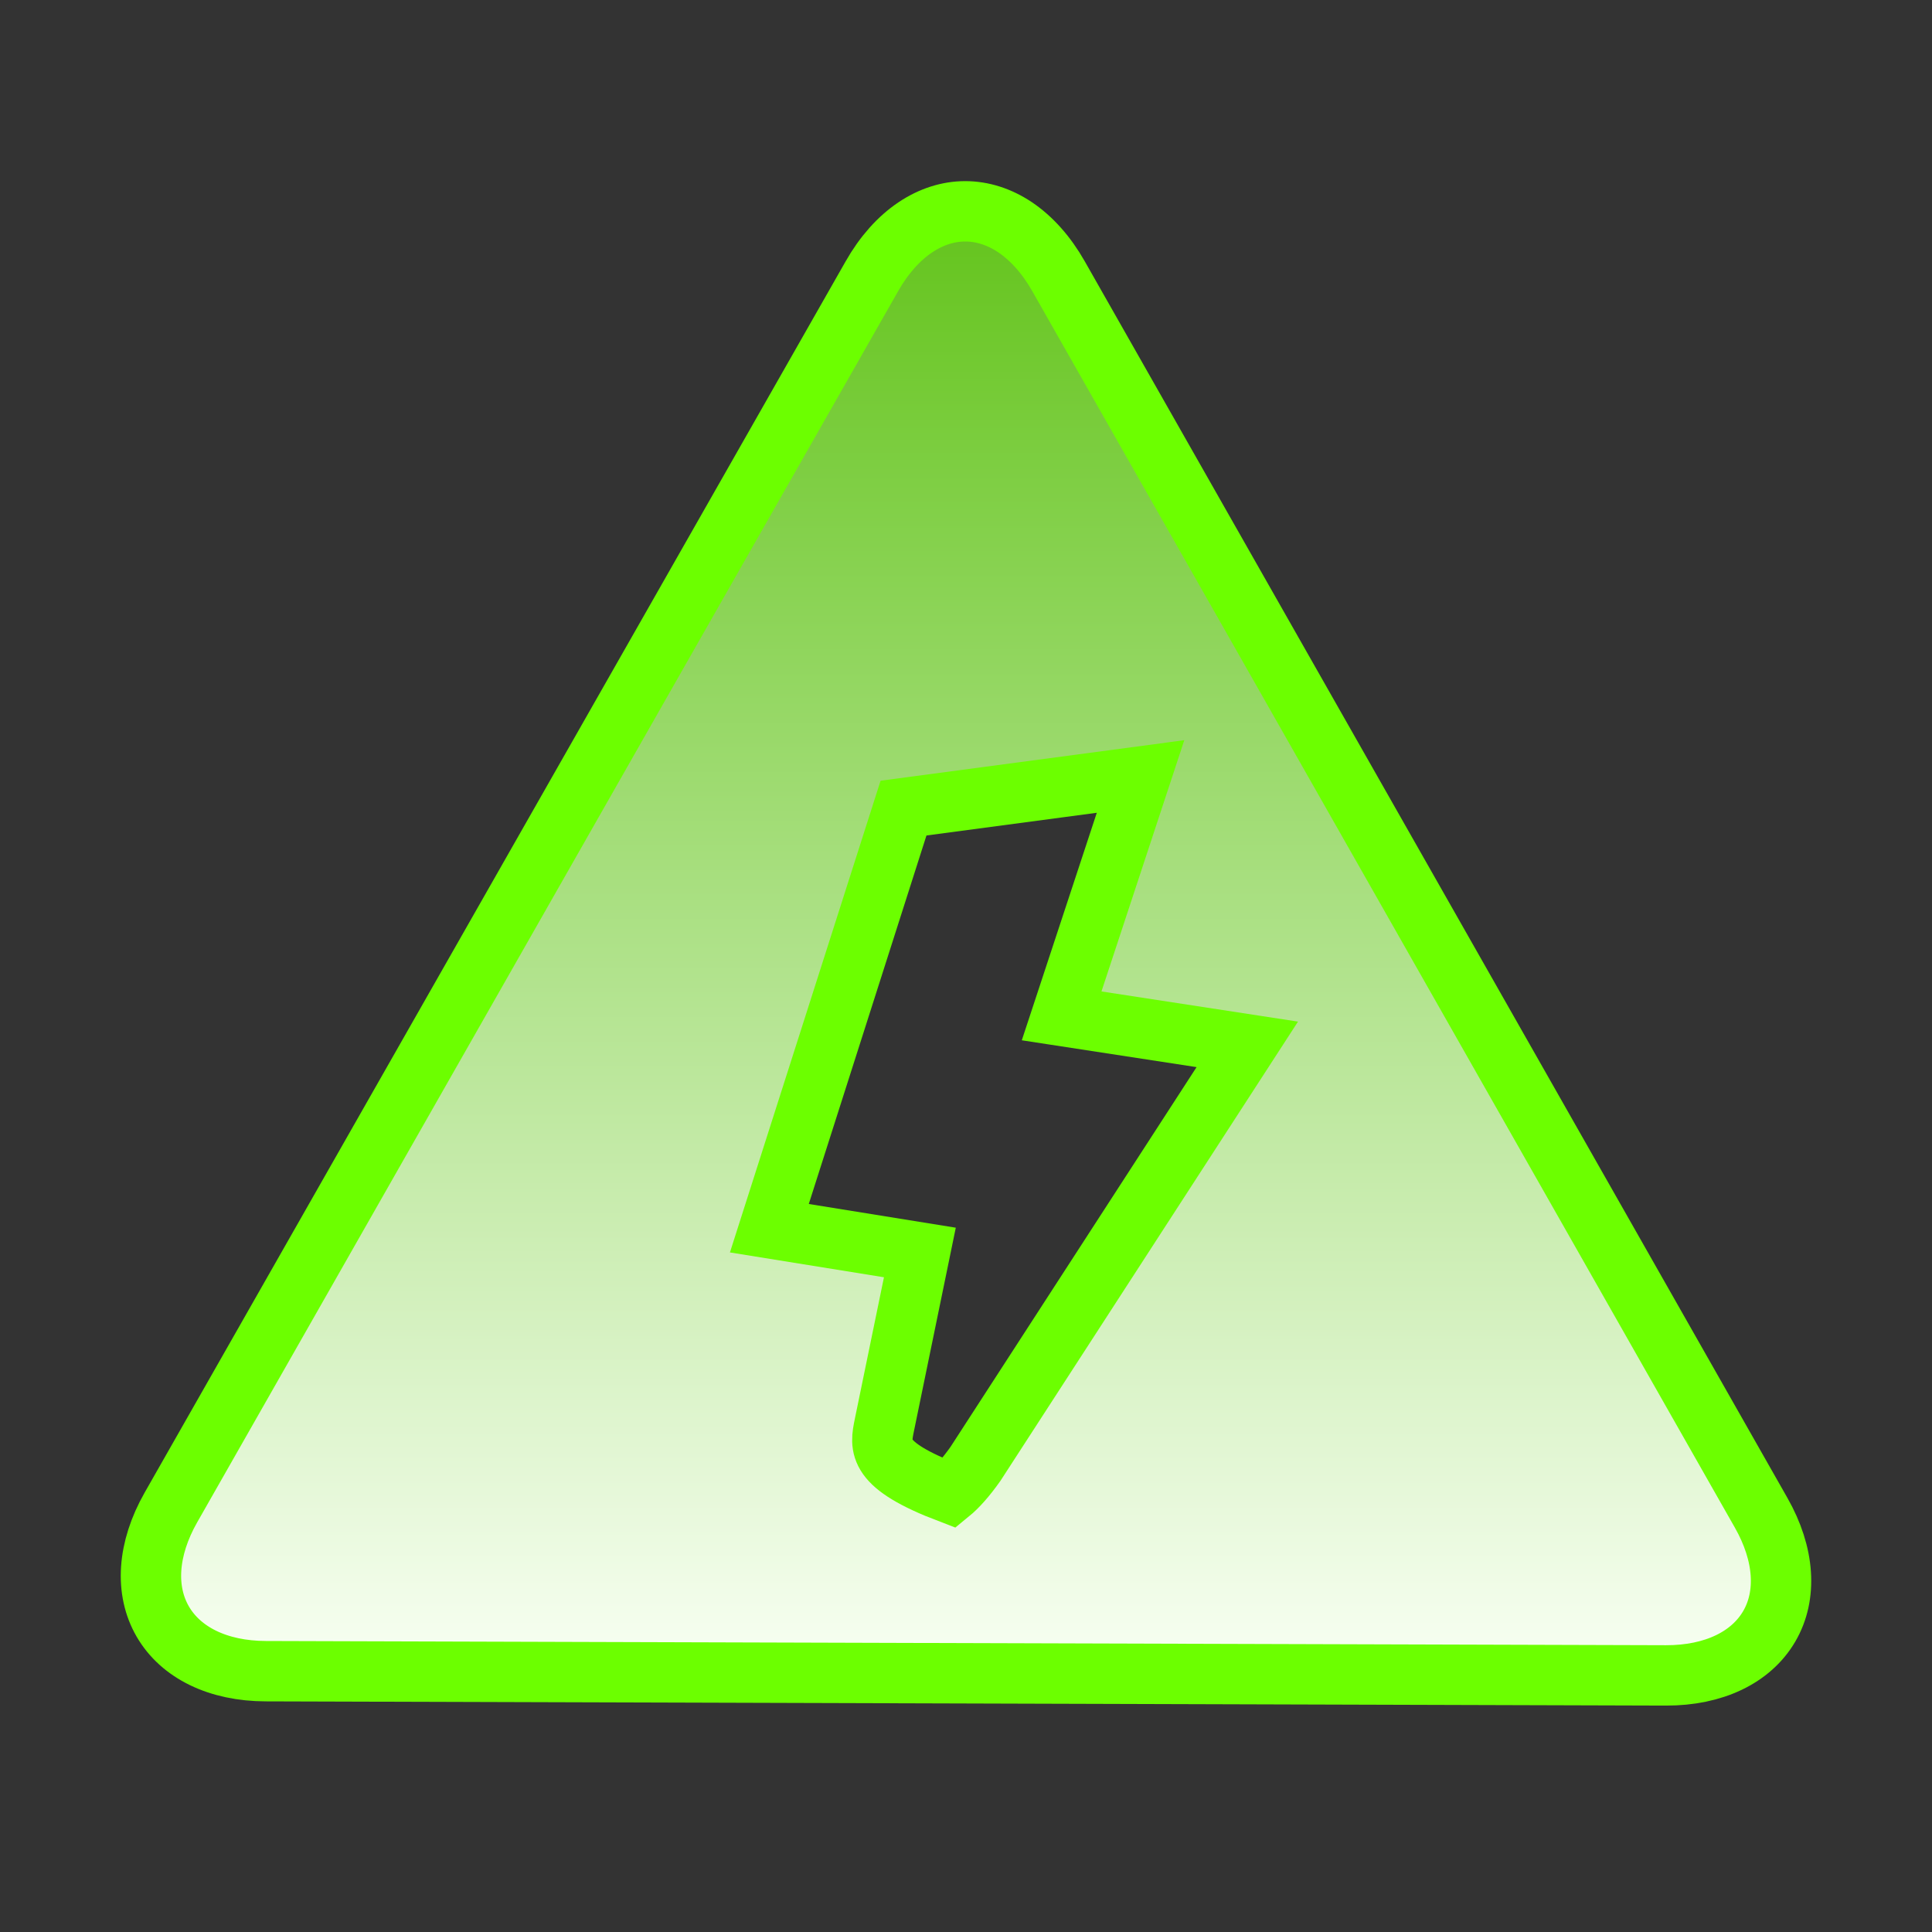 <?xml version="1.0" encoding="UTF-8"?>
<svg width="32px" height="32px" viewBox="0 0 32 32" version="1.1" xmlns="http://www.w3.org/2000/svg" xmlns:xlink="http://www.w3.org/1999/xlink">
    <rect x="0" y="0" width="32" height="32" fill="#333333" stroke="none"/>
    <!-- Generator: Sketch 63.1 (92452) - https://sketch.com -->
    <title>风险管理备份</title>
    <desc>Created with Sketch.</desc>
    <defs>
        <linearGradient x1="50%" y1="0%" x2="50%" y2="100%" id="linearGradient-1">
            <stop stop-color="#64C41D" offset="0%"></stop>
            <stop stop-color="#F8FFF3" offset="100%"></stop>
        </linearGradient>
    </defs>
    <g id="风险管理备份" stroke="none" stroke-width="1" fill="none" fill-rule="evenodd">
        <path d="M15.986,3.5 C16.27,3.5 16.552,3.59 16.811,3.763 C17.083,3.946 17.329,4.218 17.531,4.573 L17.531,4.573 L29.17,25.056 C29.562,25.746 29.602,26.429 29.303,26.939 C29.003,27.451 28.387,27.752 27.592,27.75 L27.592,27.75 L4.403,27.68 C3.609,27.678 2.994,27.372 2.696,26.858 C2.398,26.344 2.438,25.659 2.831,24.968 L2.831,24.968 L14.441,4.576 C14.643,4.22 14.889,3.948 15.161,3.765 C15.421,3.591 15.703,3.5 15.986,3.5 Z M18.891,12.861 L14.965,13.385 L12.743,20.343 L15.236,20.745 L14.649,23.599 C14.574,23.965 14.508,24.265 15.731,24.731 C15.851,24.633 15.996,24.474 16.157,24.246 L20.659,17.298 L17.584,16.826 L18.891,12.861 Z" id="形状" stroke="#6CFF00" fill="url(#linearGradient-1)"></path>
    </g>
</svg>